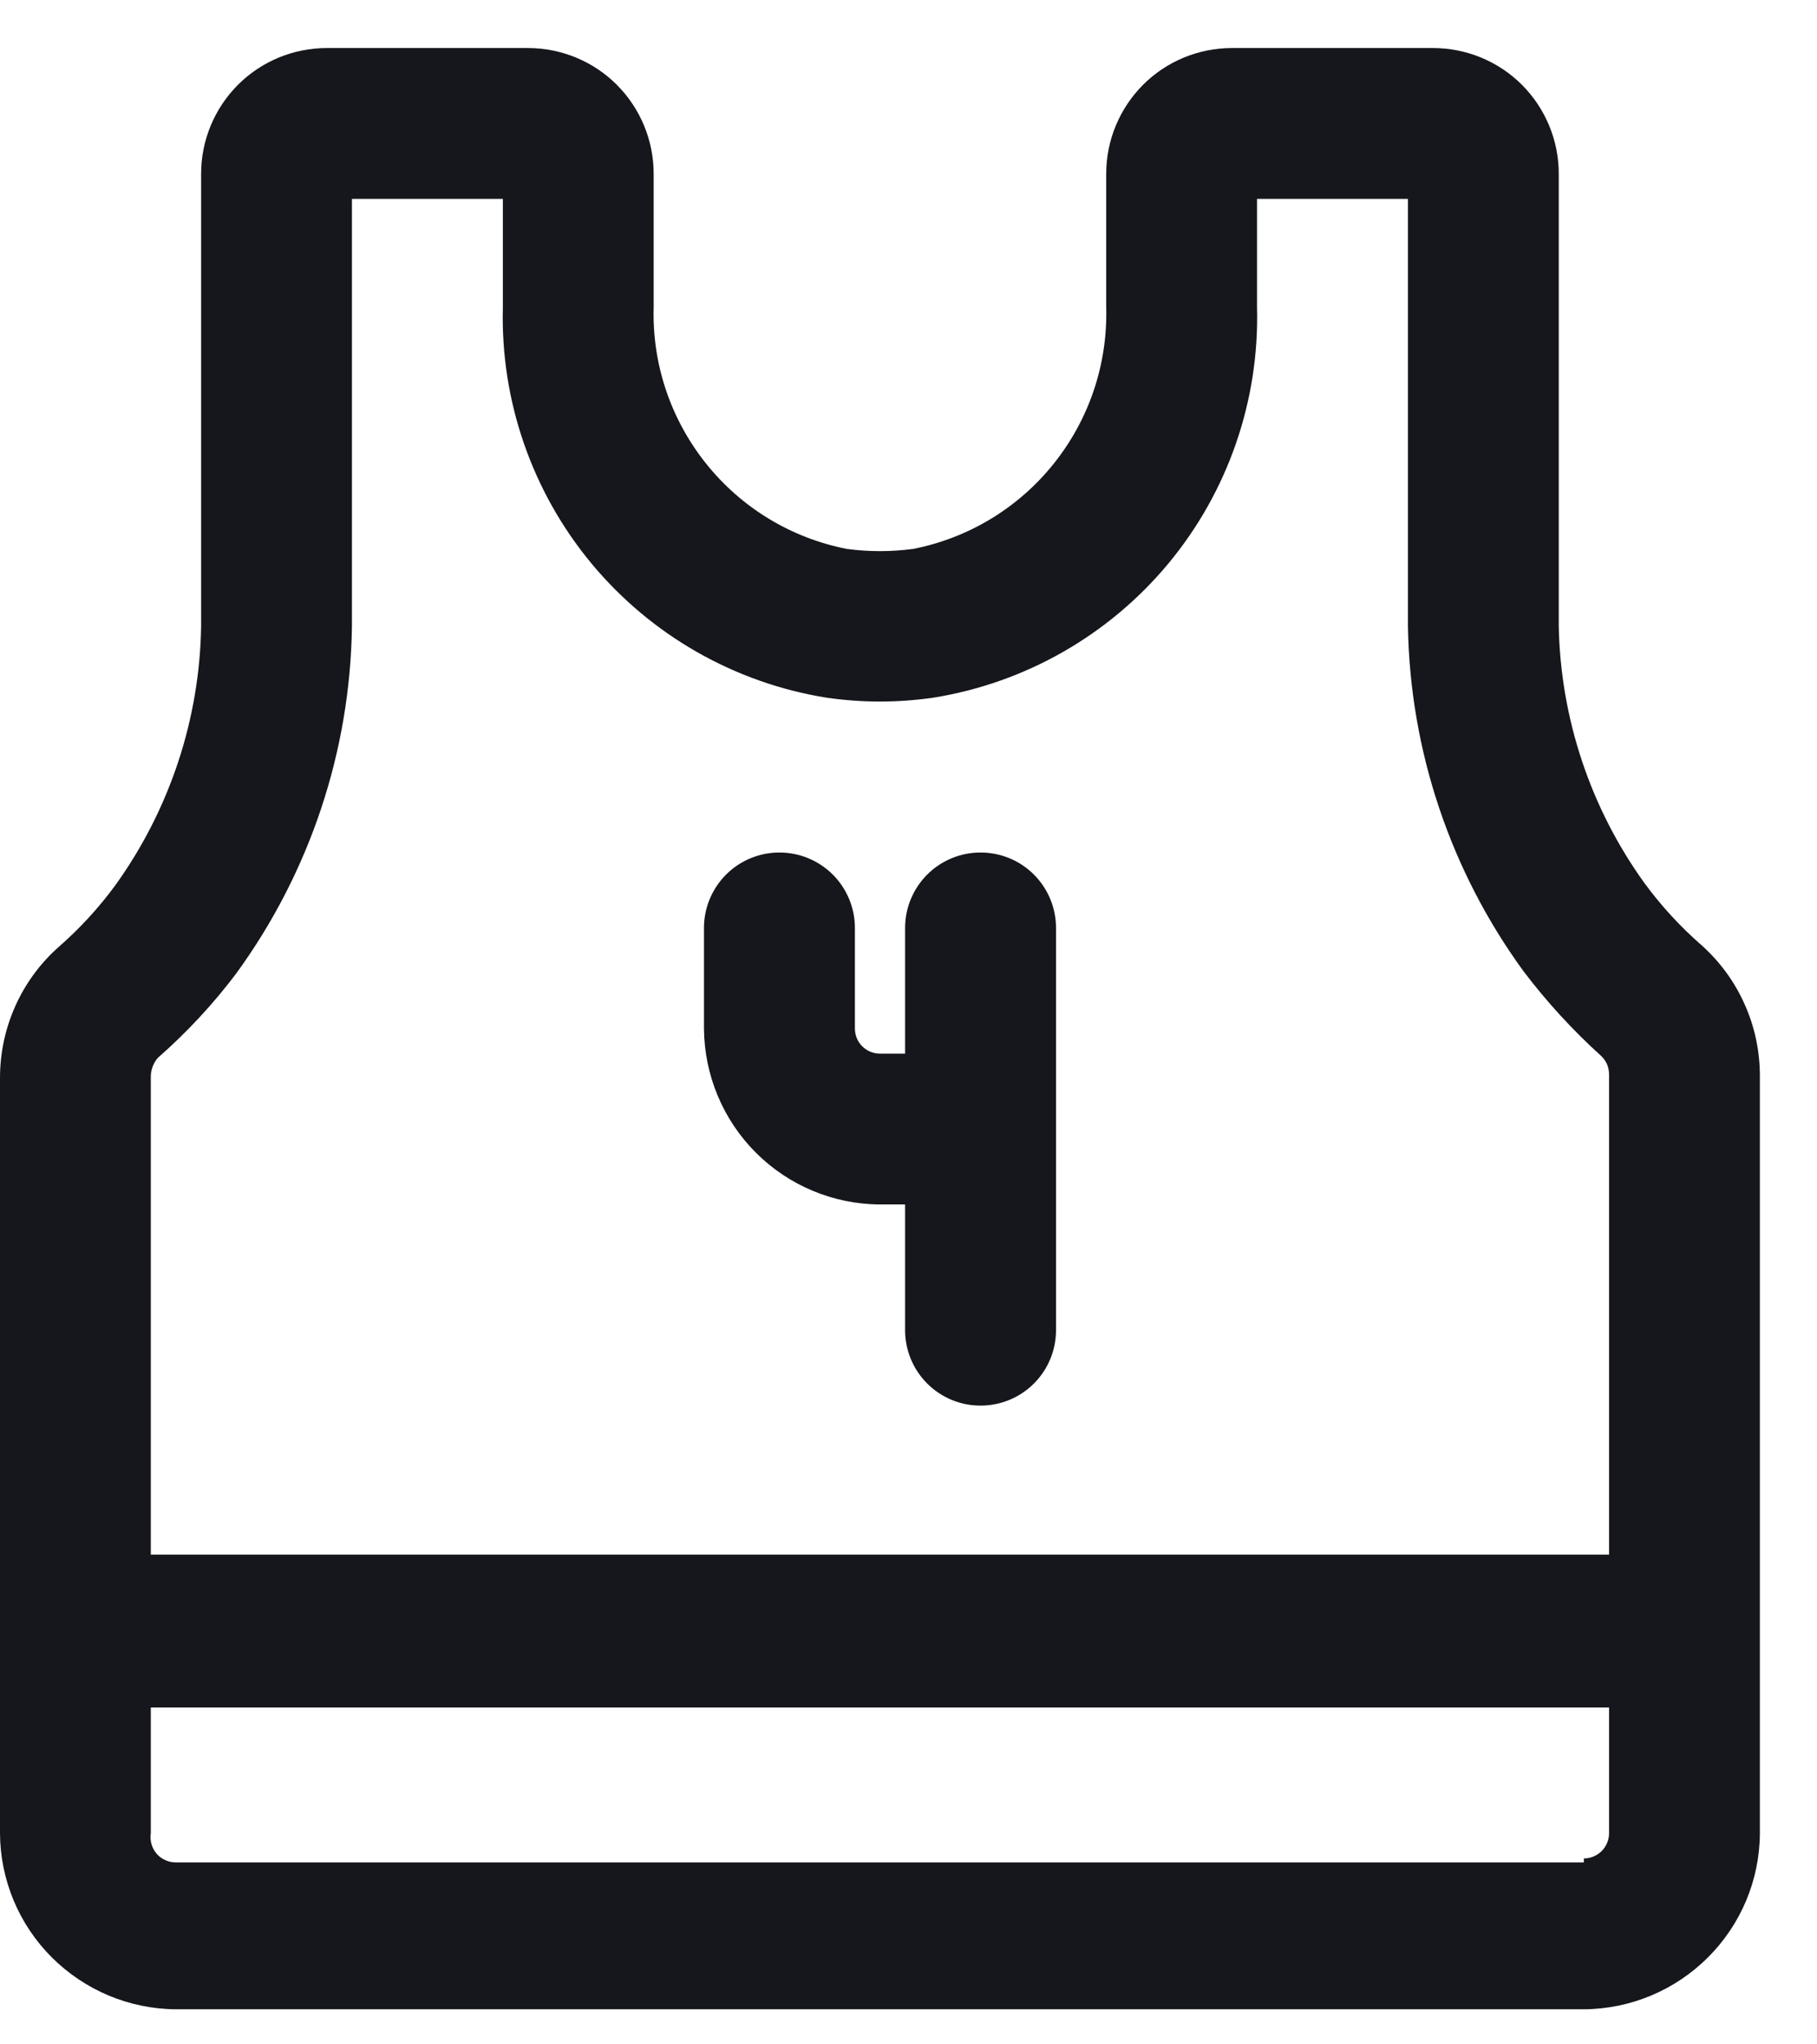 <svg width="16" height="18" viewBox="0 0 16 18" fill="none" xmlns="http://www.w3.org/2000/svg">
<path d="M14.983 8.322C14.795 8.158 14.626 7.974 14.479 7.773C14.005 7.114 13.742 6.326 13.726 5.515V1.53C13.726 1.236 13.609 0.955 13.402 0.747C13.194 0.539 12.912 0.423 12.619 0.423H10.848C10.554 0.423 10.273 0.539 10.065 0.747C9.858 0.955 9.741 1.236 9.741 1.53V2.708C9.754 3.206 9.591 3.692 9.28 4.081C8.969 4.471 8.53 4.737 8.041 4.833C7.847 4.859 7.65 4.859 7.456 4.833C6.967 4.737 6.528 4.471 6.217 4.081C5.906 3.692 5.742 3.206 5.756 2.708V1.53C5.756 1.236 5.639 0.955 5.432 0.747C5.224 0.539 4.943 0.423 4.649 0.423H2.878C2.584 0.423 2.303 0.539 2.095 0.747C1.888 0.955 1.771 1.236 1.771 1.53V5.515C1.758 6.332 1.495 7.126 1.018 7.791C0.871 7.992 0.702 8.176 0.514 8.34C0.352 8.484 0.222 8.662 0.134 8.86C0.045 9.059 -0 9.274 2.41133e-06 9.491V16.141C0.002 16.552 0.166 16.944 0.456 17.234C0.747 17.524 1.139 17.689 1.55 17.691H13.947C14.357 17.689 14.75 17.524 15.04 17.234C15.331 16.944 15.495 16.552 15.497 16.141V9.473C15.497 9.256 15.452 9.041 15.363 8.843C15.275 8.644 15.145 8.467 14.983 8.322ZM1.39 9.314C1.645 9.09 1.877 8.841 2.081 8.57C2.728 7.681 3.084 6.614 3.099 5.515V1.751H4.428V2.708C4.407 3.528 4.684 4.329 5.208 4.961C5.733 5.593 6.468 6.013 7.279 6.143C7.59 6.188 7.906 6.188 8.218 6.143C9.028 6.013 9.764 5.593 10.289 4.961C10.813 4.329 11.09 3.528 11.069 2.708V1.751H12.398V5.515C12.416 6.608 12.772 7.669 13.416 8.552C13.62 8.821 13.848 9.07 14.098 9.296C14.12 9.316 14.137 9.341 14.15 9.368C14.162 9.396 14.168 9.425 14.169 9.455V13.688H1.328V9.473C1.33 9.414 1.352 9.358 1.39 9.314ZM13.947 16.398H1.55C1.517 16.398 1.485 16.392 1.456 16.378C1.426 16.365 1.4 16.346 1.379 16.321C1.358 16.297 1.343 16.268 1.334 16.237C1.325 16.206 1.323 16.173 1.328 16.141V15.034H14.169V16.141C14.169 16.2 14.145 16.256 14.104 16.298C14.062 16.339 14.006 16.363 13.947 16.363V16.398Z" fill="#15171C"/>
<path d="M7.749 10.605H7.97V11.712C7.97 11.888 8.04 12.057 8.165 12.182C8.289 12.306 8.458 12.376 8.634 12.376C8.811 12.376 8.98 12.306 9.104 12.182C9.229 12.057 9.299 11.888 9.299 11.712V8.17C9.299 7.994 9.229 7.825 9.104 7.7C8.98 7.576 8.811 7.506 8.634 7.506C8.458 7.506 8.289 7.576 8.165 7.7C8.04 7.825 7.97 7.994 7.97 8.17V9.277H7.749C7.69 9.277 7.634 9.254 7.592 9.212C7.551 9.171 7.528 9.114 7.528 9.056V8.17C7.528 7.994 7.458 7.825 7.333 7.7C7.208 7.576 7.04 7.506 6.863 7.506C6.687 7.506 6.518 7.576 6.394 7.7C6.269 7.825 6.199 7.994 6.199 8.17V9.056C6.202 9.466 6.366 9.859 6.656 10.149C6.946 10.439 7.339 10.603 7.749 10.605Z" fill="#15171C"/>
</svg>
